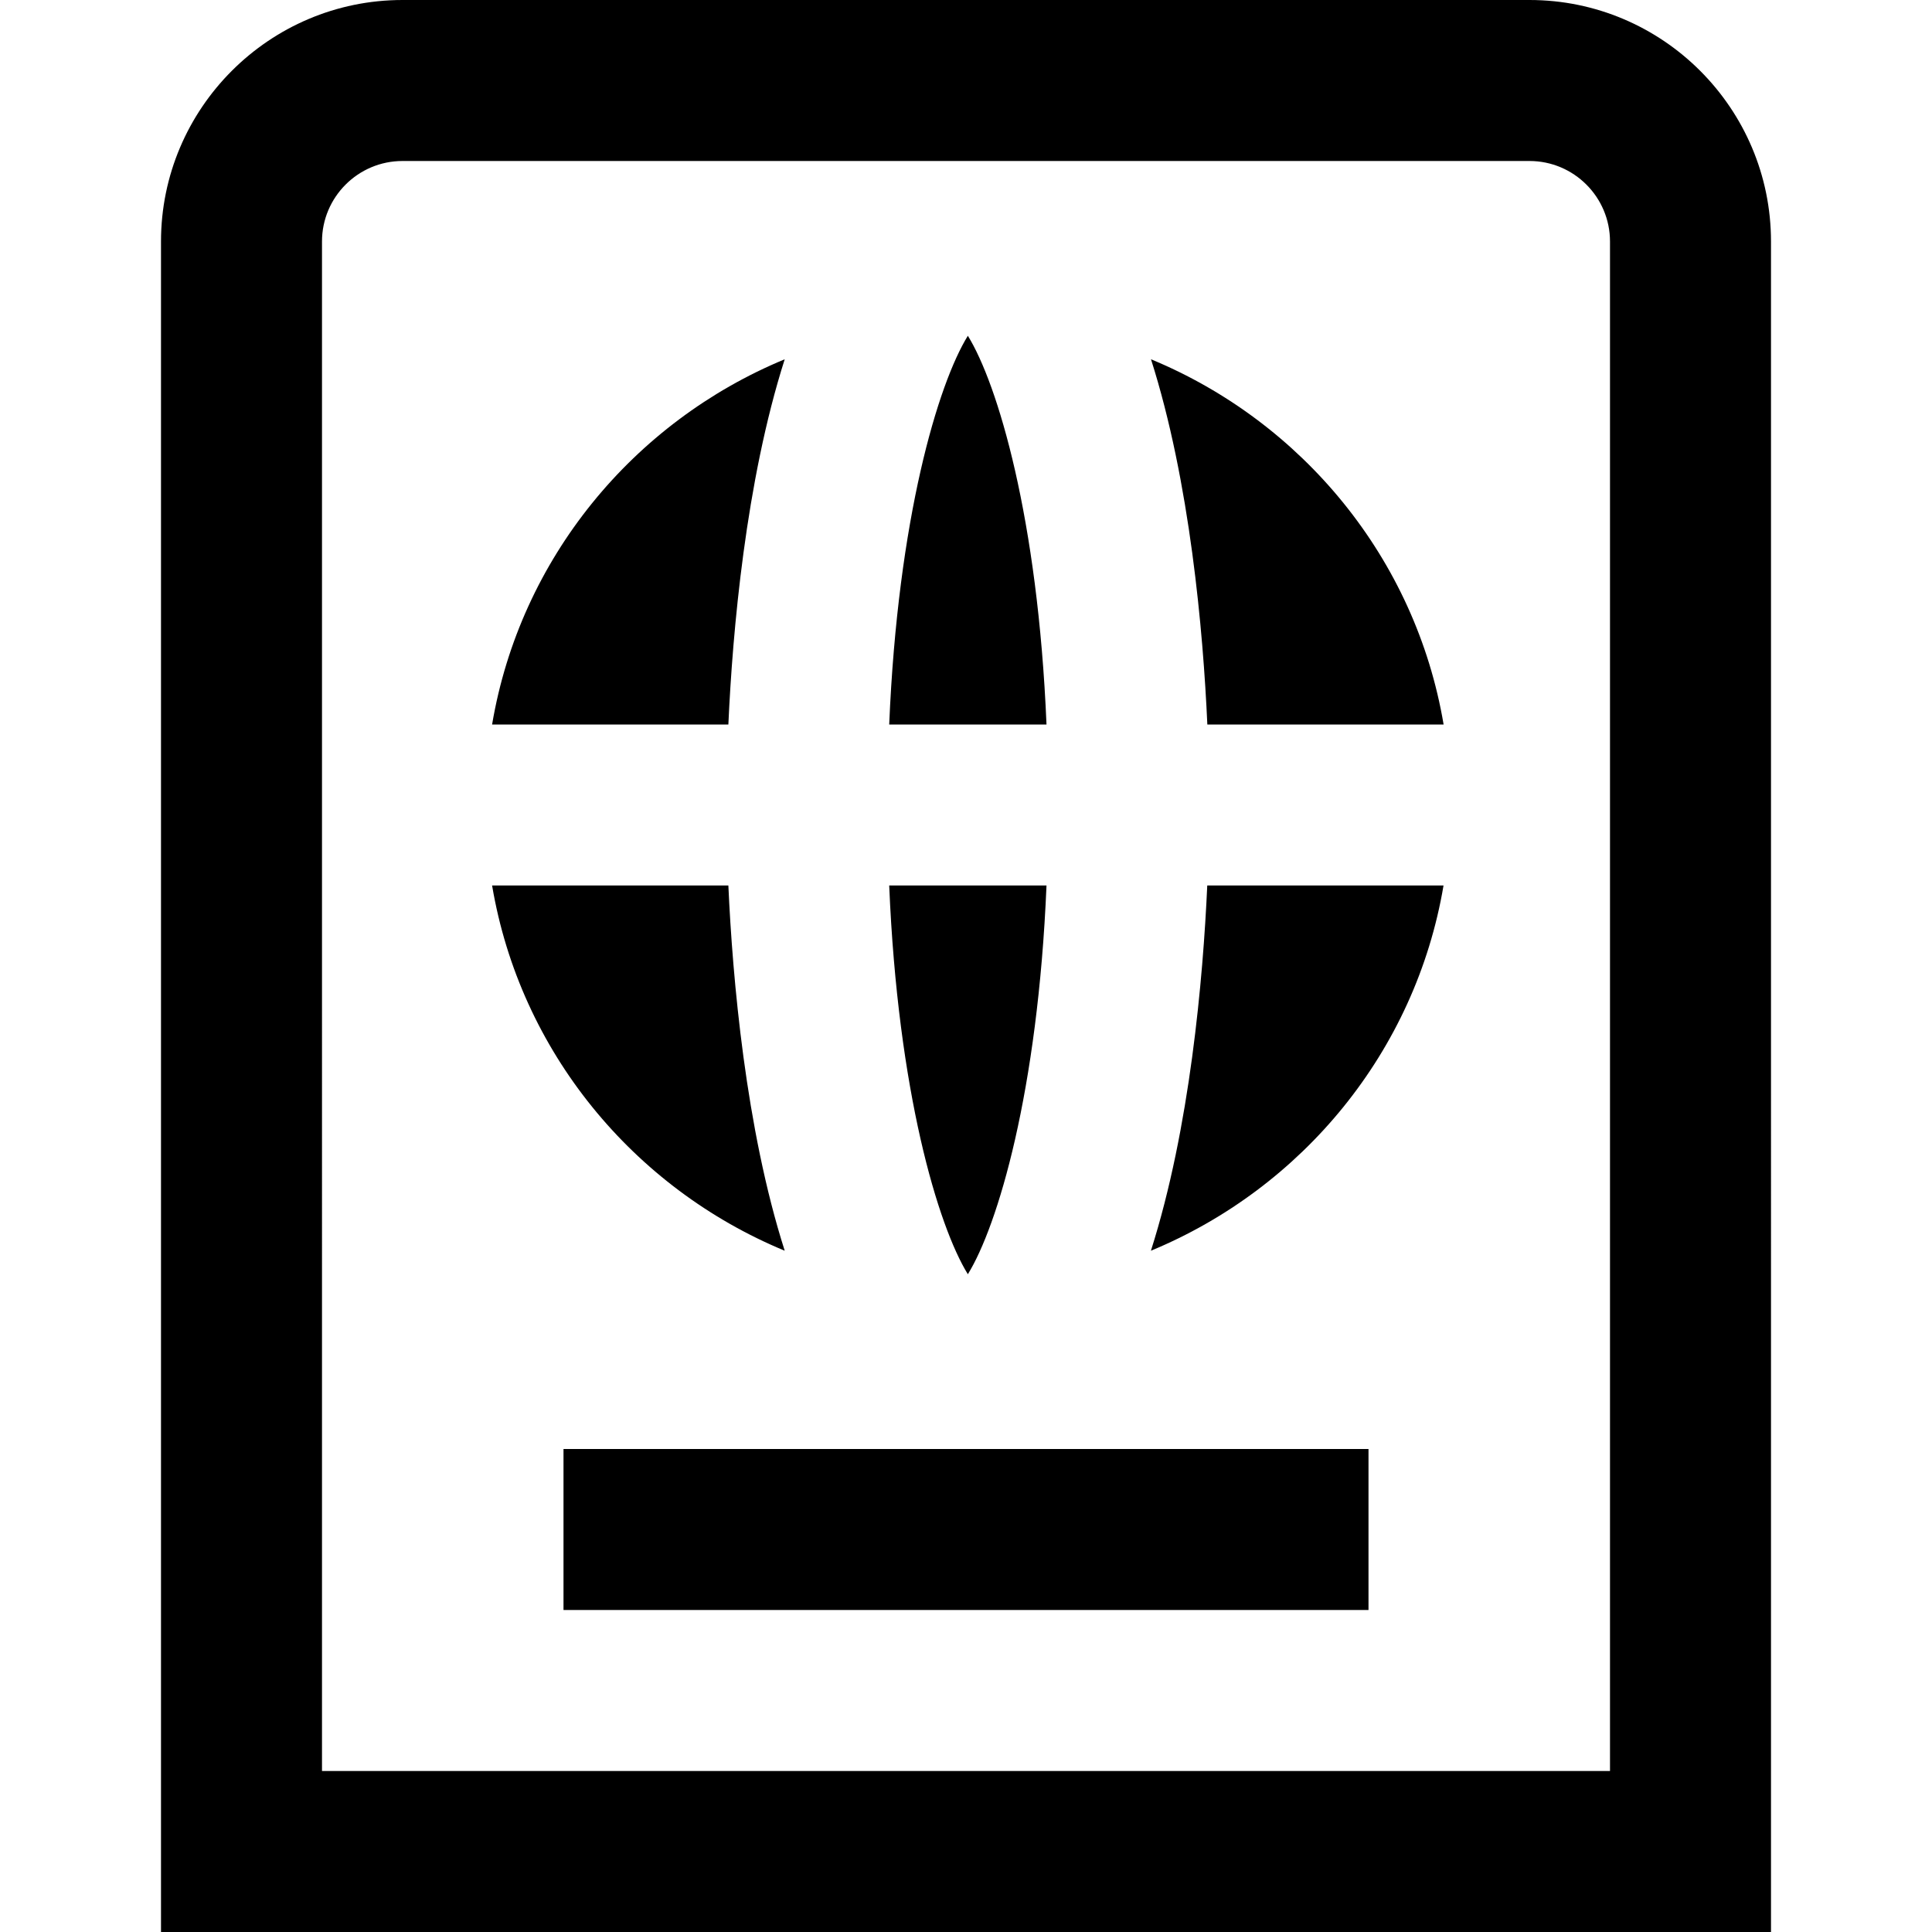 <?xml version="1.0" encoding="UTF-8"?>
<svg xmlns="http://www.w3.org/2000/svg" id="Layer_1" data-name="Layer 1" viewBox="0 0 24 24" width="512" height="512"><path d="M22,24H2V3C2,1.346,3.346,0,5,0h14c1.654,0,3,1.346,3,3V24Zm-18-2H20V3c0-.551-.448-1-1-1H5c-.552,0-1,.449-1,1V22ZM13,11c-.107,2.564-.607,4.23-.977,4.829-.37-.599-.87-2.265-.977-4.829h1.954Zm1.998-2h2.935c-.348-2.062-1.755-3.759-3.635-4.537,.485,1.519,.648,3.384,.7,4.537Zm-3.952,0h1.954c-.107-2.564-.607-4.23-.977-4.829-.37,.599-.87,2.265-.977,4.829Zm-1.298-4.537c-1.88,.778-3.287,2.475-3.635,4.537h2.935c.052-1.153,.215-3.018,.7-4.537Zm4.549,11.074c1.88-.778,3.287-2.475,3.635-4.537h-2.935c-.052,1.153-.215,3.018-.7,4.537Zm-5.249-4.537h-2.935c.348,2.062,1.755,3.759,3.635,4.537-.485-1.519-.648-3.384-.7-4.537Zm7.952,7H7v2h10v-2Z"/></svg>
